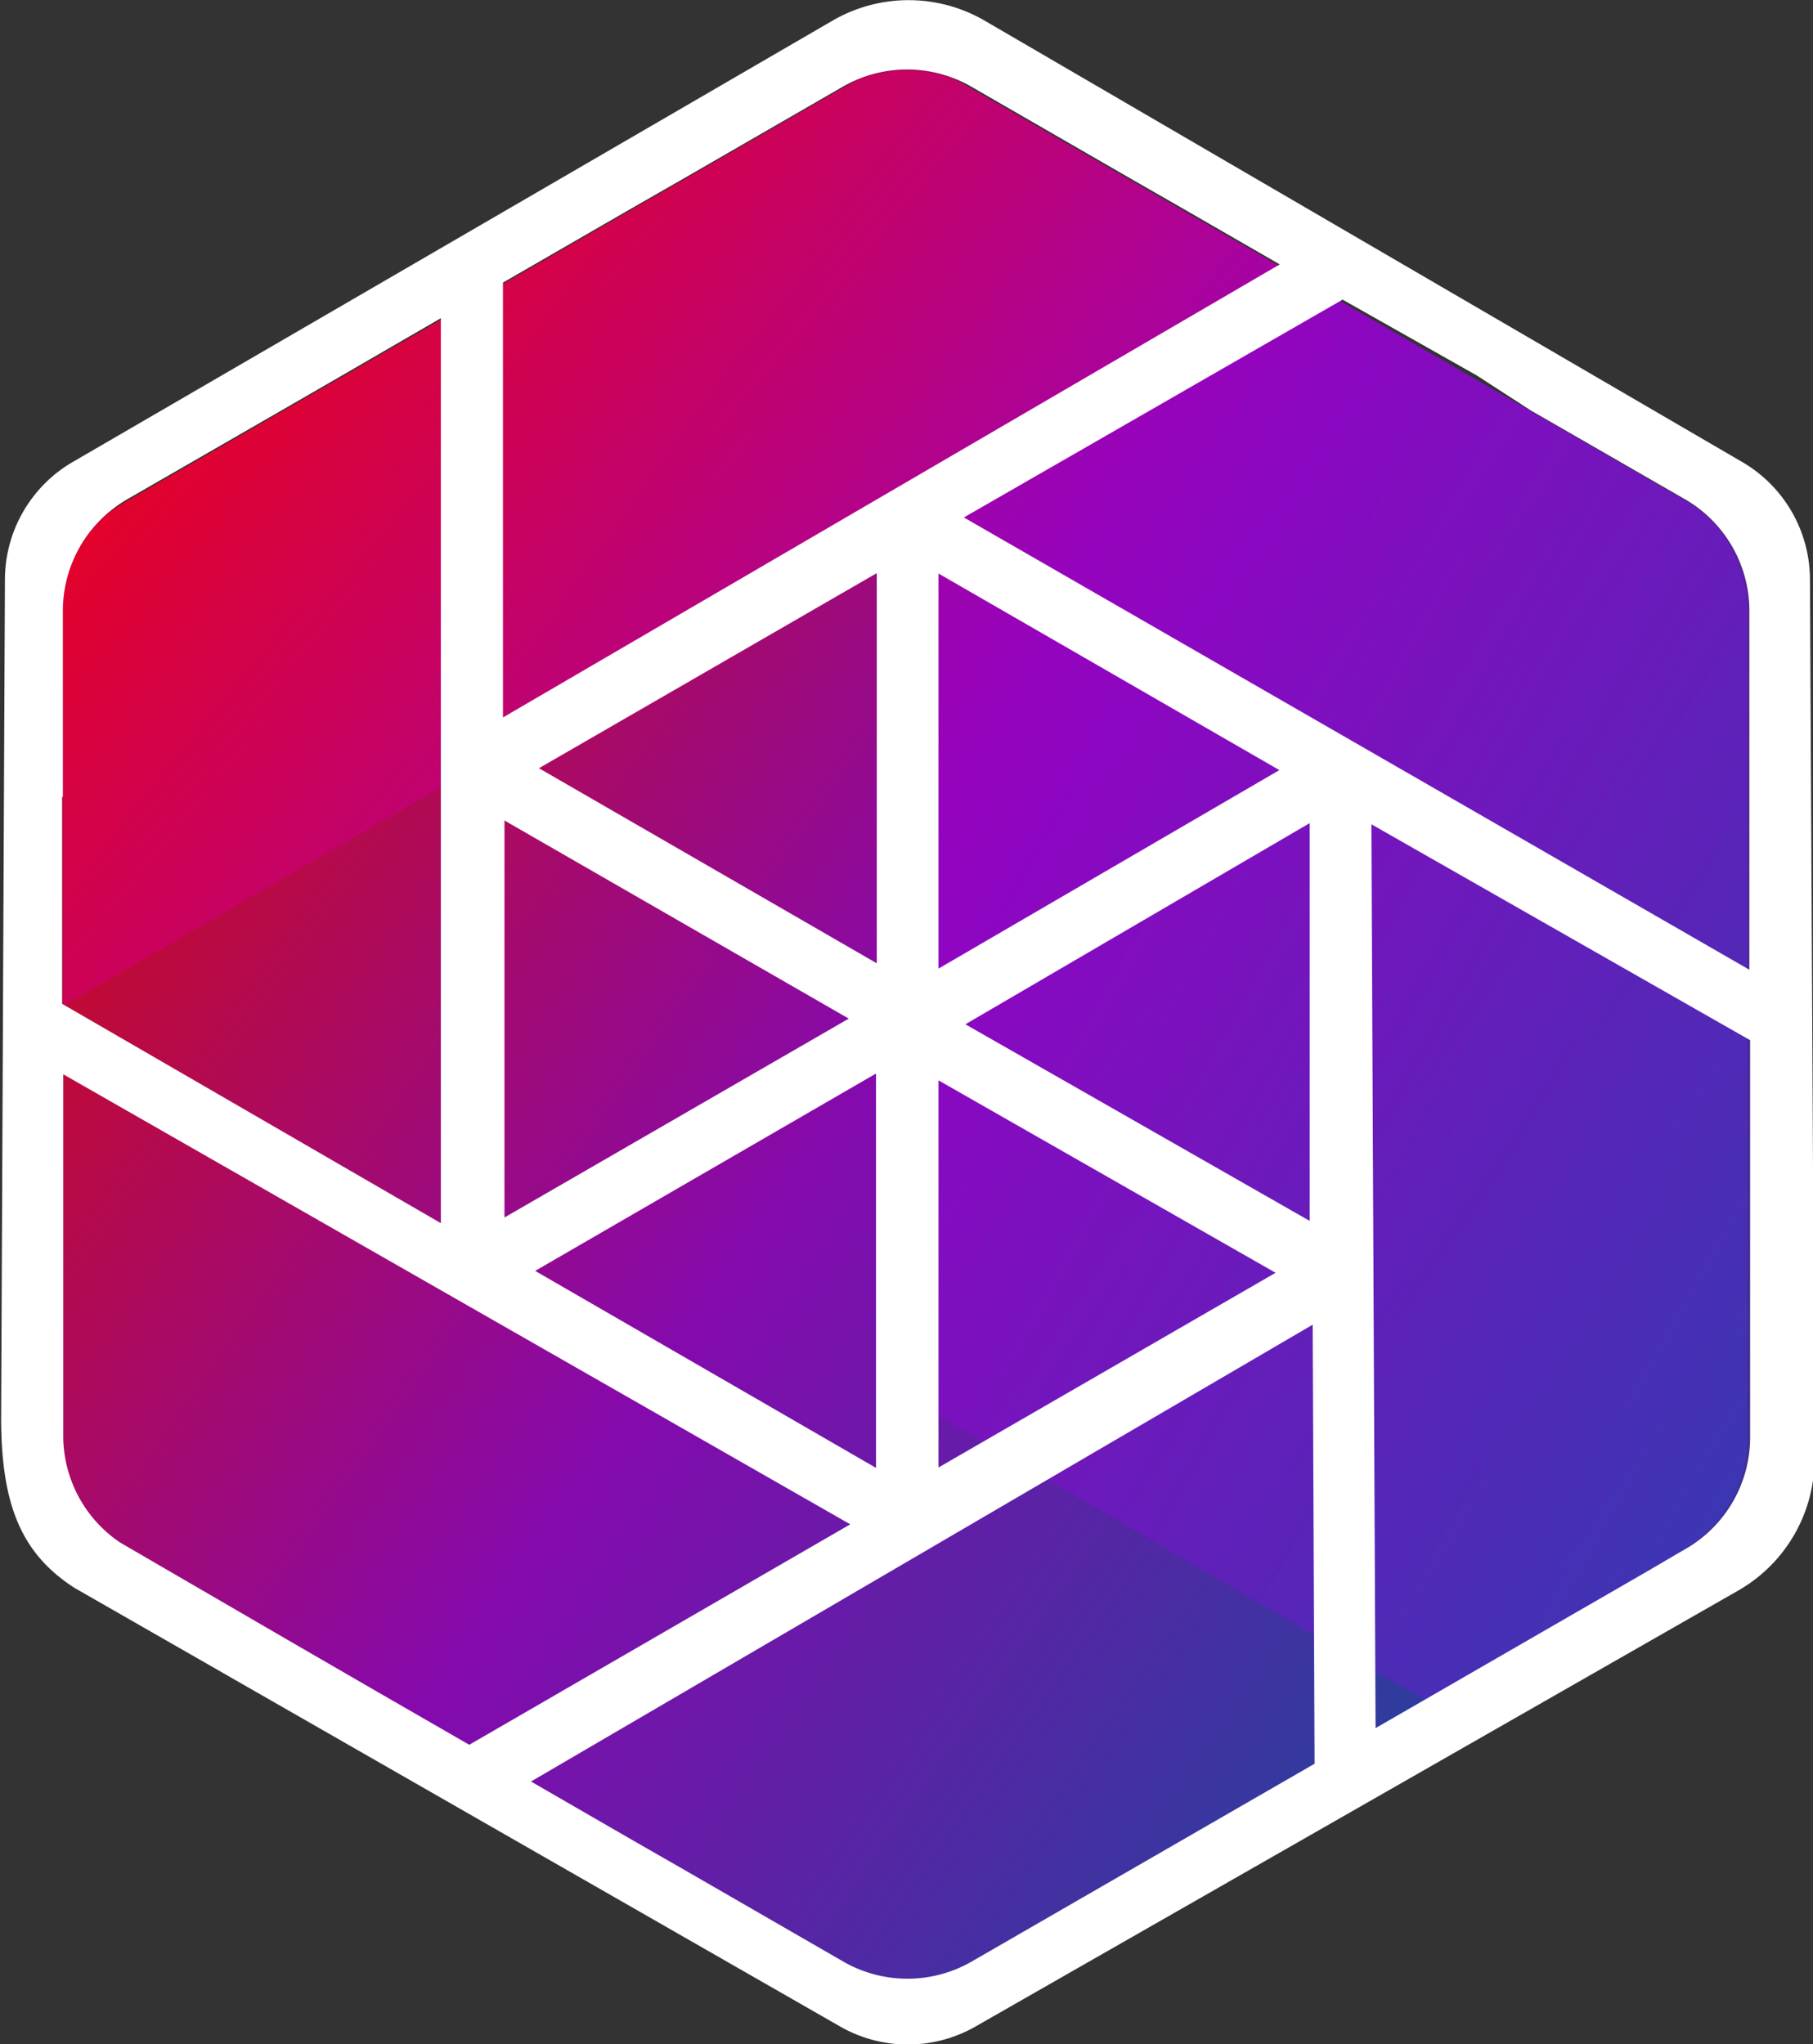 <svg id="_1" data-name="1" xmlns="http://www.w3.org/2000/svg" xmlns:xlink="http://www.w3.org/1999/xlink" viewBox="0 0 47.87 53.96"><rect x="0" y="0" width="47.87" height="53.96" fill="#333333" stroke="none"/><defs><style>.cls-1,.cls-3{opacity:0.8;}.cls-1{fill:url(#linear-gradient);}.cls-2{opacity:0.7;fill:url(#linear-gradient-2);}.cls-3{fill:url(#linear-gradient-3);}.cls-4{fill:#fff;}</style><linearGradient id="linear-gradient" x1="-160.44" y1="510.82" x2="-201.6" y2="482" gradientUnits="userSpaceOnUse"><stop offset="0" stop-color="#1a4ab5"/><stop offset="0.5" stop-color="#90c"/><stop offset="1" stop-color="red"/></linearGradient><linearGradient id="linear-gradient-2" x1="-142.39" y1="510.31" x2="-216.67" y2="468.82" xlink:href="#linear-gradient"/><linearGradient id="linear-gradient-3" x1="-151.14" y1="515.88" x2="-204.33" y2="471.92" xlink:href="#linear-gradient"/></defs><title>Logo_all_svgTLReputation</title><path class="cls-1" d="M-160.44,482.56l-4.08-2.35-1.49-.86h0l-7.65-4.42h0l-1.5-.86-4.16-2.4a3.4,3.4,0,0,0-3.4,0l-4.16,2.4-1.5.86h0l-7.65,4.42h0l-1.49.86-4.08,2.35a3.4,3.4,0,0,0-1.7,2.95v21.8a3.4,3.4,0,0,0,1.7,2.95l4,2.34,2.55,1.47,6.63,3.83h0l1.5,0.86,4.16,2.4a3.4,3.4,0,0,0,3.4,0l4.16-2.4,10.67-6.16,4-2.33a3.4,3.4,0,0,0,1.7-2.95v-21.8A3.4,3.4,0,0,0-160.44,482.56Z" transform="translate(204.96 -469.34)"/><path class="cls-2" d="M-160.44,482.56h0l-9.92-5.73L-181,483v23.23l13.68,8,1.35-.78h0l1.49-.86,4.33-2.5a2.83,2.83,0,0,0,1.42-2.45V485.51A3.4,3.4,0,0,0-160.44,482.56Z" transform="translate(204.96 -469.34)"/><path class="cls-3" d="M-175.16,474.07l-4.45-2.57a2.83,2.83,0,0,0-2.83,0l-4.45,2.57-10.64,6.14-4.36,2.52a2.83,2.83,0,0,0-1.42,2.45v10.73l32.94-19.08Z" transform="translate(204.96 -469.34)"/><path class="cls-4" d="M-157.17,484.65a3.6,3.6,0,0,0-1.8-3.12l-20-11.65a4,4,0,0,0-4,0l-20.06,11.65a3.6,3.6,0,0,0-1.8,3.12l-0.1,22.1c0,2.28.51,3.59,1.94,4.51l20.2,11.57a3.6,3.6,0,0,0,3.6,0l20.14-11.51a4,4,0,0,0,2-3.47Zm-4.38,26.22-2.93,1.69-4.16,2.4-0.11-23.86,10,5.7,0,9.8v0.68a3.4,3.4,0,0,1-1.62,2.9Zm-3-30.7,4.08,2.35a3.4,3.4,0,0,1,1.7,2.95v9.47L-179.51,483l10-5.75,3.54,2ZM-195,514l-2.35-1.36-4.44-2.58a3.4,3.4,0,0,1-1.5-2.82v-9.54l20.78,11.88-10.06,5.82Zm12.45-17.77-9.09,5.25V491Zm-8.18-6.61,8.92-5.15v10.3Zm-0.1,13.27,9-5.21v10.41Zm-0.85-14.61V476.8l3.31-1.91h0l1.5-.86,4.16-2.4a3.4,3.4,0,0,1,3.4,0l4.16,2.4,1.5,0.86h0l2.48,1.43Zm11.5-3.8,9,5.19-9,5.24V484.52Zm0,13.38,8.9,5.08-8.9,5.14V497.9Zm0.71-1.48,9.09-5.31v10.5Zm-23.83-6v-4.91a3.4,3.4,0,0,1,1.7-2.95l4.08-2.35,1.49-.86,2.71-1.57,0,23.89-10-5.79v-5.47Zm24,30.74a3.4,3.4,0,0,1-3.4,0l-4.16-2.4-1.5-.86h0l-2.58-1.49,20.64-12.06,0.05,11.59-4.89,2.82Z" transform="translate(204.96 -469.34)"/></svg>